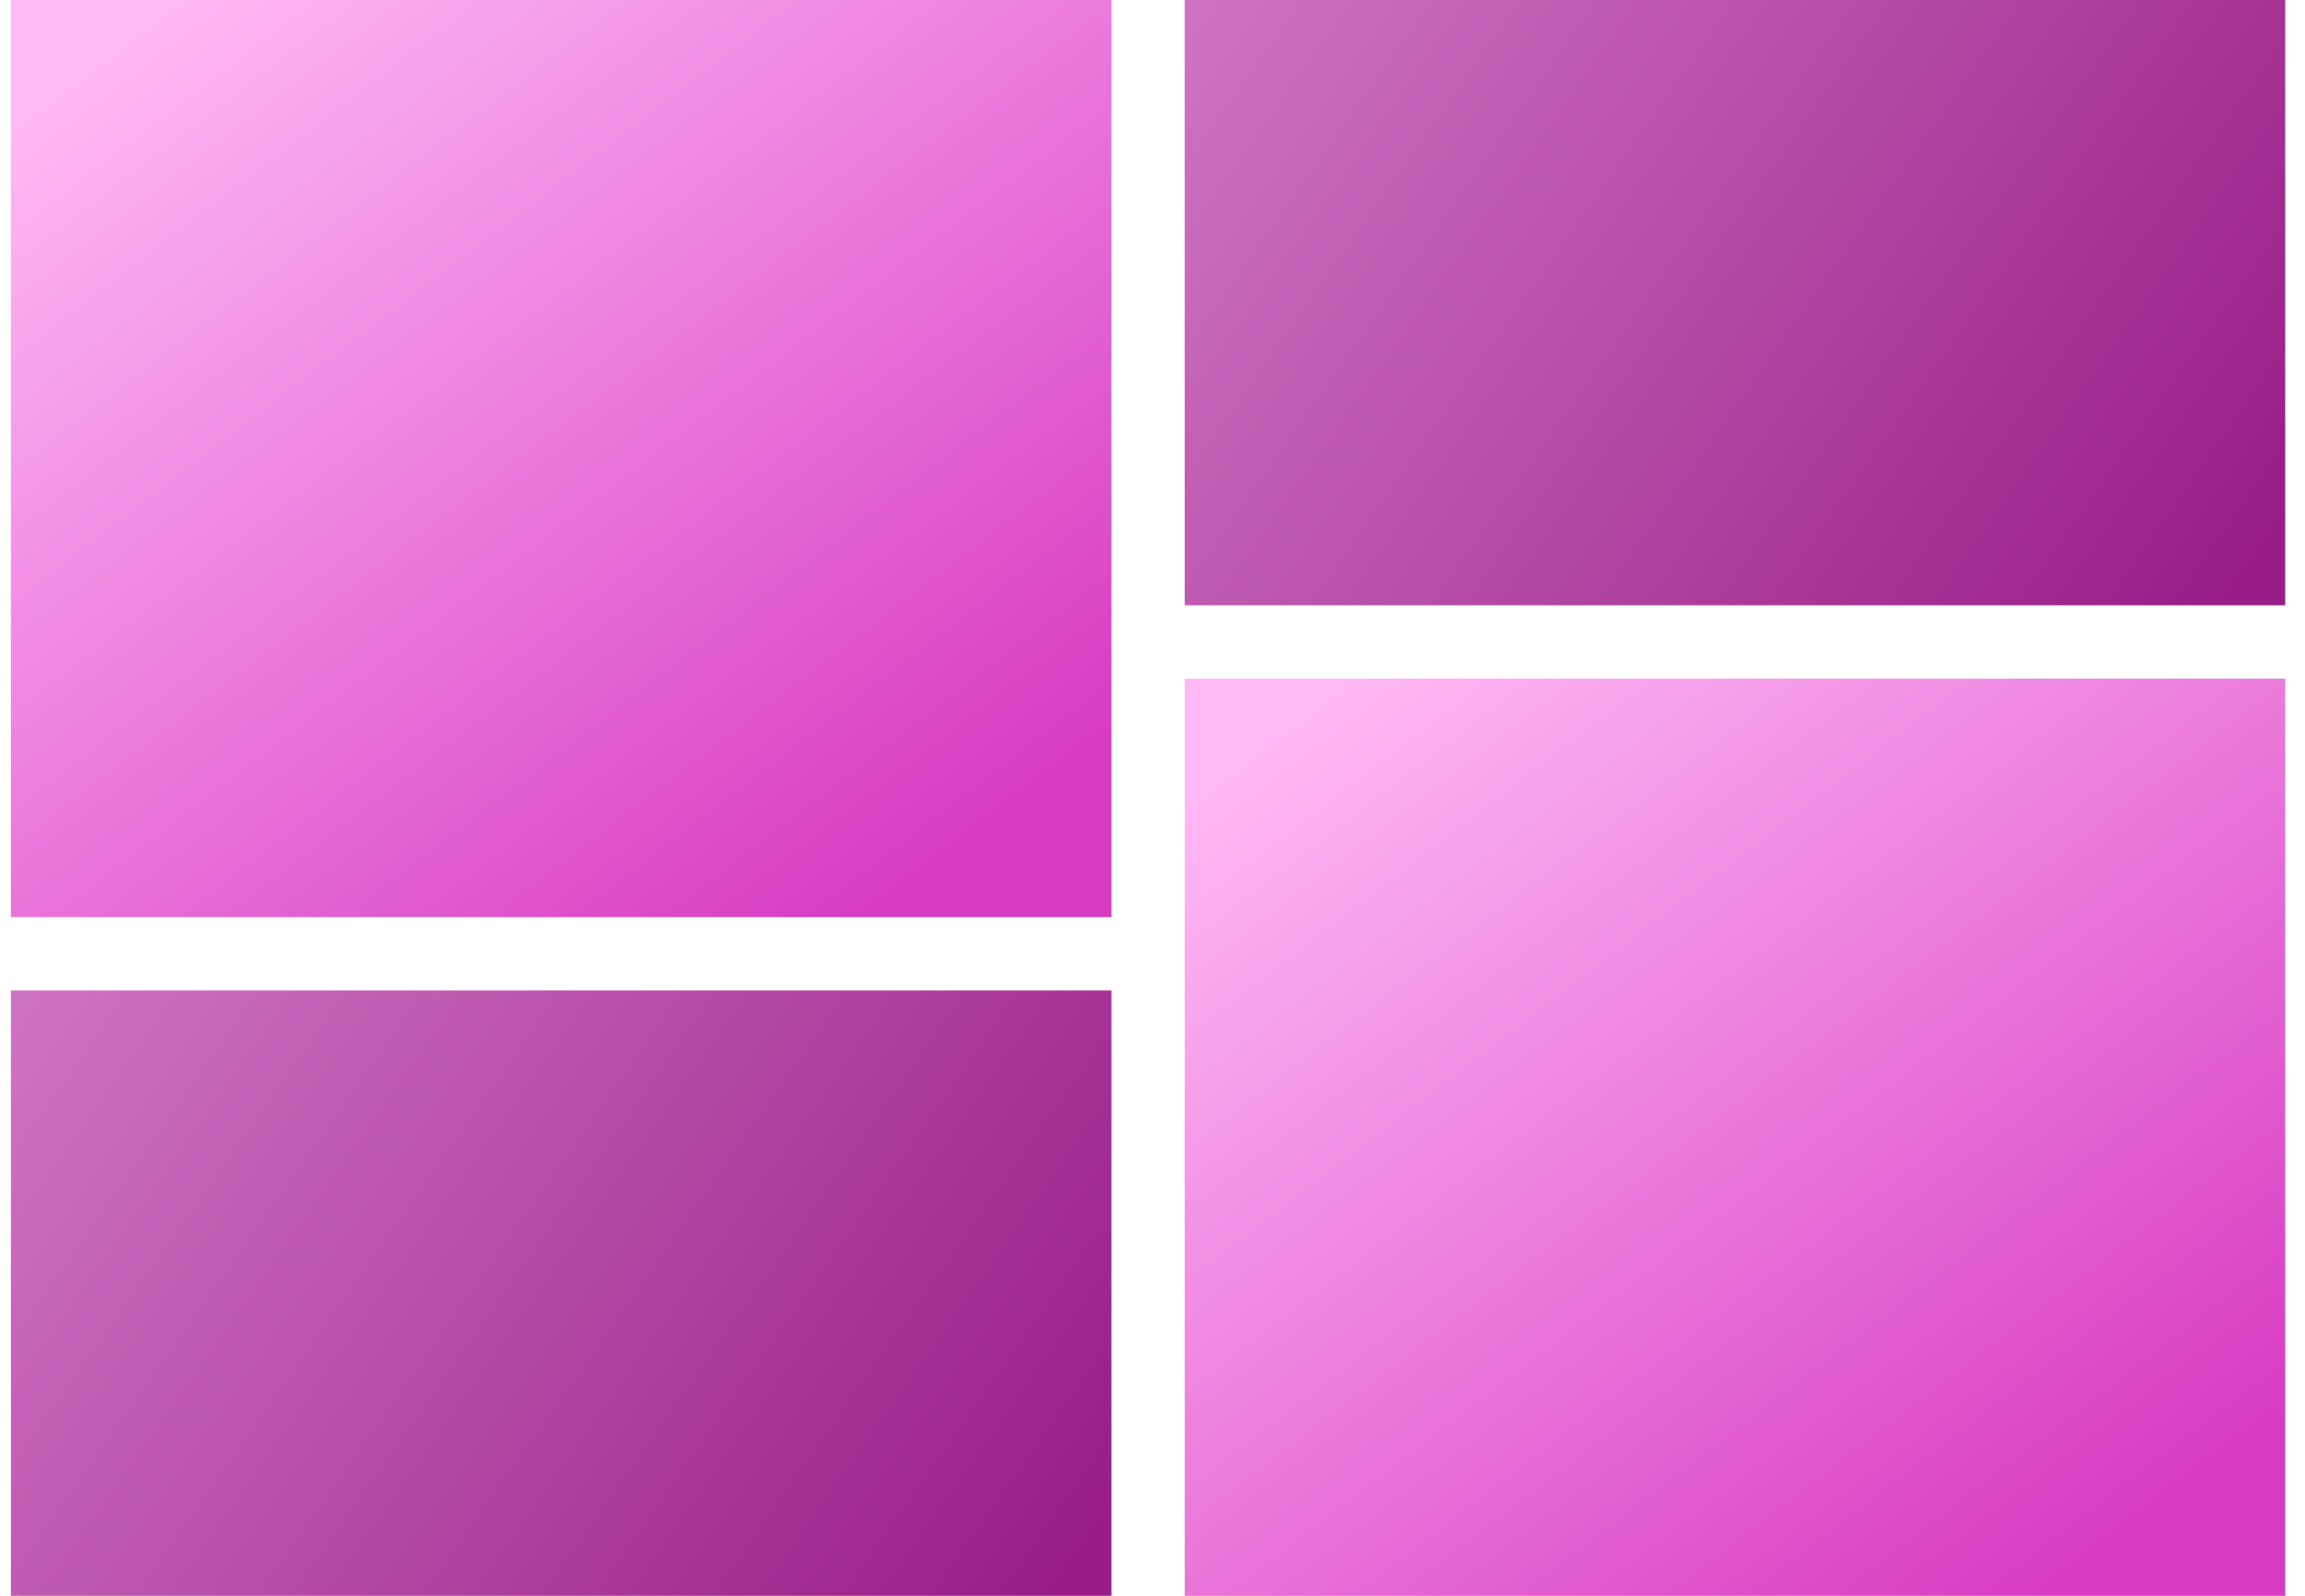 <svg width='52' height='36' viewBox='0 0 52 36' fill='none' xmlns='http://www.w3.org/2000/svg'><rect x='0.246' y='-4.57764e-05' width='24.828' height='20.69' fill='url(#paint0_linear_1301_3648)'/><rect x='0.246' y='22.345' width='24.828' height='13.655' fill='url(#paint1_linear_1301_3648)'/><rect x='26.726' y='-4.57764e-05' width='24.828' height='13.655' fill='url(#paint2_linear_1301_3648)'/><rect x='26.726' y='15.31' width='24.828' height='20.69' fill='url(#paint3_linear_1301_3648)'/><defs><linearGradient id='paint0_linear_1301_3648' x1='0.246' y1='2.425' x2='16.537' y2='23.666' gradientUnits='userSpaceOnUse'><stop stop-color='#FFBAF5'/><stop offset='0.987' stop-color='#D73BC2'/></linearGradient><linearGradient id='paint1_linear_1301_3648' x1='24.987' y1='34.293' x2='2.351' y2='18.369' gradientUnits='userSpaceOnUse'><stop stop-color='#981D87'/><stop offset='0.965' stop-color='#CE73C1'/></linearGradient><linearGradient id='paint2_linear_1301_3648' x1='51.468' y1='11.948' x2='28.832' y2='-3.976' gradientUnits='userSpaceOnUse'><stop stop-color='#981D87'/><stop offset='0.965' stop-color='#CE73C1'/></linearGradient><linearGradient id='paint3_linear_1301_3648' x1='26.726' y1='17.735' x2='43.018' y2='38.976' gradientUnits='userSpaceOnUse'><stop stop-color='#FFBAF5'/><stop offset='0.987' stop-color='#D73BC2'/></linearGradient></defs></svg>